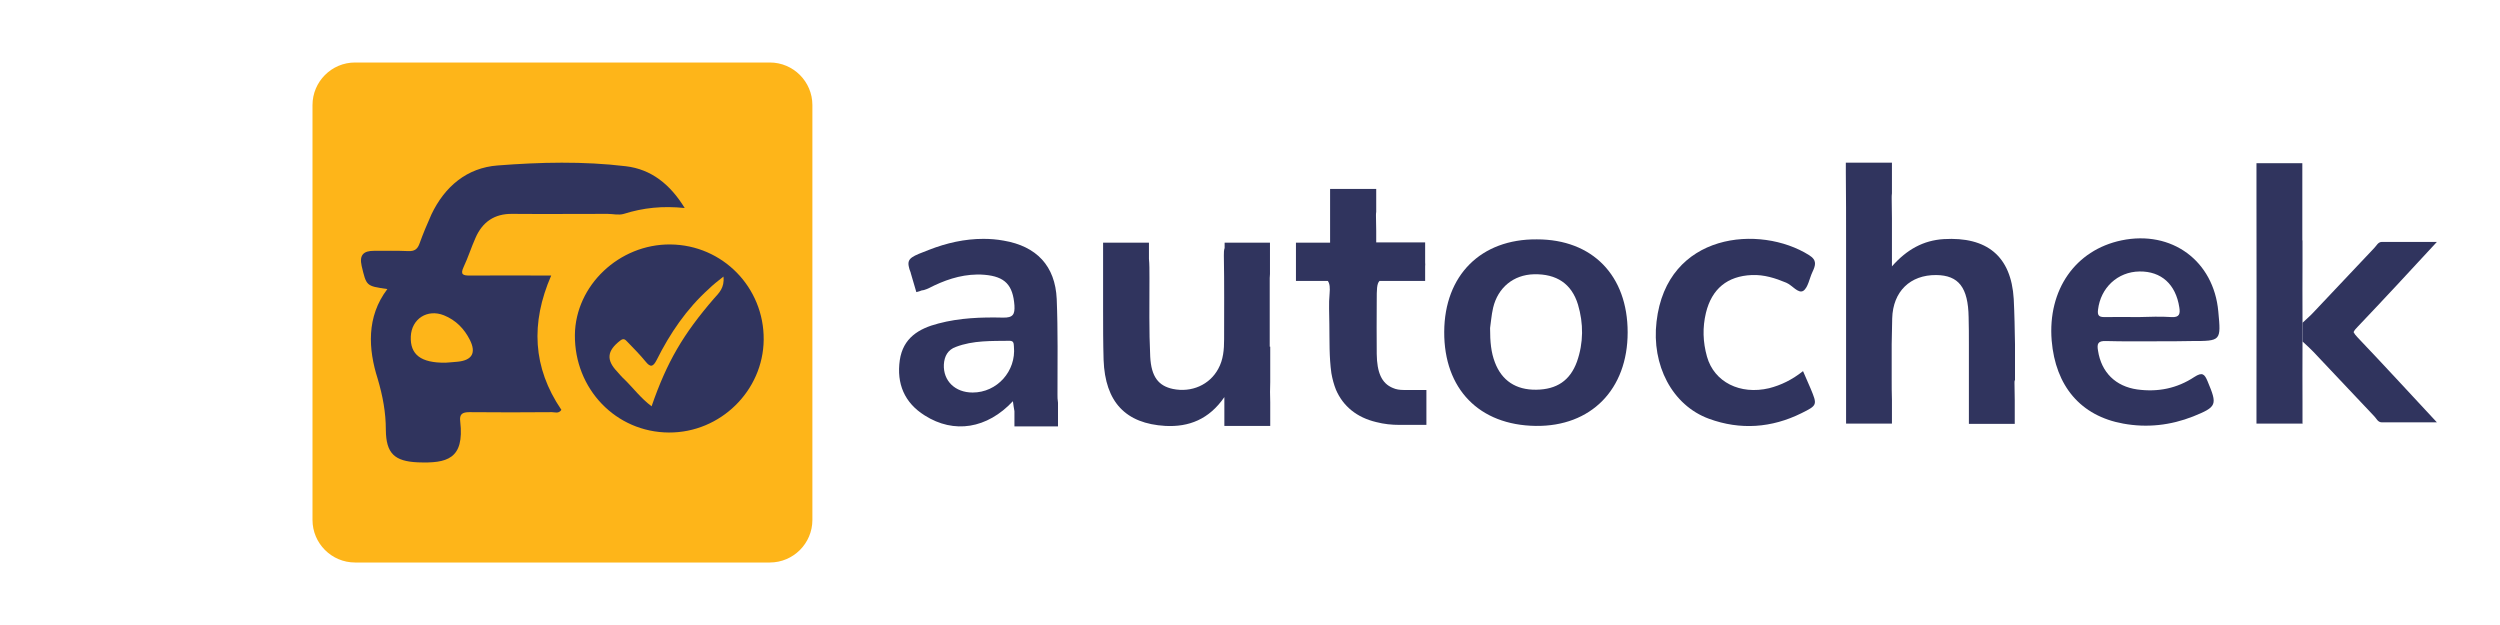 <svg width="160" height="40" viewBox="0 0 160 40" fill="none" xmlns="http://www.w3.org/2000/svg">
<g clip-path="url(#clip0_2301_28222)">
<path d="M49.27 36H22.723C21.223 36 20 34.777 20 33.276V6.724C20 5.223 21.223 4 22.723 4H49.27C50.77 4 51.993 5.223 51.993 6.724V33.276C51.993 34.777 50.77 36 49.27 36Z" fill="#FEB519"/>
<path d="M24.791 18.5C23.422 18.304 23.454 18.304 23.145 17.016C22.982 16.298 23.291 16.053 23.927 16.053C24.661 16.053 25.395 16.037 26.129 16.07C26.52 16.086 26.716 15.956 26.846 15.597C27.074 14.961 27.335 14.341 27.612 13.721C28.46 11.943 29.879 10.736 31.852 10.589C34.575 10.377 37.331 10.312 40.054 10.639C41.685 10.834 42.891 11.796 43.821 13.313C42.402 13.166 41.163 13.297 39.924 13.688C39.597 13.786 39.222 13.688 38.88 13.688C36.842 13.688 34.803 13.705 32.782 13.688C31.64 13.672 30.874 14.21 30.433 15.222C30.156 15.841 29.96 16.477 29.667 17.097C29.439 17.587 29.651 17.635 30.075 17.635C31.77 17.619 33.483 17.635 35.276 17.635C33.956 20.669 34.086 23.523 35.929 26.231C35.749 26.492 35.521 26.378 35.325 26.378C33.564 26.394 31.803 26.394 30.042 26.378C29.585 26.378 29.39 26.508 29.455 26.981C29.732 29.395 28.591 29.656 26.748 29.59C25.248 29.525 24.71 29.02 24.694 27.519C24.694 26.394 24.498 25.35 24.172 24.241C23.569 22.349 23.438 20.278 24.791 18.5Z" fill="#30345E"/>
<path d="M42.81 27.681C39.419 27.665 36.761 24.892 36.793 21.435C36.826 18.271 39.631 15.612 42.908 15.645C46.251 15.677 48.909 18.401 48.876 21.745C48.844 25.007 46.104 27.698 42.81 27.681Z" fill="#30345E"/>
<path d="M28.509 23.213C26.927 23.229 26.243 22.691 26.291 21.533C26.34 20.407 27.351 19.755 28.411 20.179C29.178 20.489 29.716 21.044 30.075 21.761C30.482 22.577 30.221 23.05 29.308 23.148C28.998 23.18 28.705 23.197 28.509 23.213Z" fill="#FEB519"/>
<path d="M46.301 17.701C46.382 18.419 46.007 18.761 45.697 19.104C43.724 21.387 42.681 23.165 41.702 26.003C41.018 25.497 40.528 24.829 39.941 24.258C39.778 24.111 39.648 23.948 39.501 23.785C38.784 23.035 38.849 22.447 39.697 21.795C39.925 21.616 40.023 21.746 40.153 21.877C40.545 22.284 40.952 22.692 41.311 23.132C41.637 23.54 41.8 23.475 42.029 23.035C42.877 21.338 43.936 19.773 45.371 18.484C45.616 18.239 45.909 18.011 46.301 17.701Z" fill="#FDB519"/>
<path d="M91.195 17.114V16.723C91.212 16.869 91.212 17 91.195 17.114Z" fill="#30345E"/>
<path d="M115.394 23.752C115.589 24.192 115.736 24.535 115.883 24.877C116.307 25.905 116.323 25.937 115.296 26.443C113.388 27.389 111.382 27.536 109.377 26.802C107.012 25.937 105.692 23.36 106.018 20.588C106.67 14.863 112.654 14.357 115.785 16.331C116.307 16.657 116.193 16.983 115.997 17.407C115.801 17.815 115.72 18.402 115.41 18.614C115.084 18.81 114.709 18.255 114.318 18.092C113.616 17.799 112.899 17.57 112.116 17.603C110.551 17.668 109.556 18.484 109.181 20.017C108.953 20.963 108.985 21.892 109.246 22.822C109.703 24.453 111.366 25.285 113.225 24.845C113.991 24.649 114.693 24.306 115.394 23.752Z" fill="#30345E"/>
<path d="M104.17 21.272C104.17 24.925 101.822 27.306 98.284 27.258C94.664 27.209 92.413 24.893 92.43 21.239C92.446 17.618 94.778 15.286 98.365 15.319C101.92 15.319 104.17 17.635 104.17 21.272ZM95.675 23.196C96.115 24.354 97.012 24.958 98.316 24.942C99.637 24.925 100.485 24.354 100.925 23.147C101.349 21.941 101.349 20.701 100.991 19.494C100.583 18.157 99.621 17.52 98.17 17.553C96.865 17.586 95.87 18.401 95.561 19.69C95.446 20.179 95.414 20.701 95.365 20.994C95.365 21.892 95.43 22.56 95.675 23.196Z" fill="#30345E"/>
<path d="M138.123 21.843C137.014 21.843 135.889 21.859 134.78 21.826C134.274 21.81 134.193 21.989 134.274 22.446C134.486 23.832 135.399 24.729 136.785 24.925C138.106 25.105 139.329 24.86 140.438 24.126C140.944 23.8 141.09 23.93 141.286 24.403C141.922 25.92 141.889 26.034 140.357 26.654C138.905 27.225 137.405 27.388 135.889 27.111C133.165 26.621 131.551 24.713 131.307 21.794C131.046 18.548 132.823 16.003 135.774 15.384C138.987 14.715 141.677 16.689 141.971 19.934C142.15 21.826 142.15 21.826 140.259 21.826C139.541 21.843 138.824 21.843 138.123 21.843ZM138.97 20.293C139.492 20.326 139.541 20.081 139.476 19.673C139.248 18.189 138.318 17.357 136.932 17.374C135.53 17.39 134.437 18.417 134.274 19.82C134.225 20.195 134.339 20.293 134.682 20.293C135.416 20.277 136.133 20.293 136.867 20.293C137.568 20.277 138.269 20.244 138.97 20.293Z" fill="#30345E"/>
<path d="M91.29 24.942V27.193H89.578C89.073 27.193 88.583 27.144 88.078 27.013C86.839 26.72 85.958 26.002 85.501 24.942C85.371 24.616 85.273 24.257 85.208 23.882C85.061 22.838 85.094 21.778 85.078 20.734C85.078 20.082 85.029 19.429 85.094 18.793C85.126 18.434 85.11 18.157 84.98 17.978H82.941V15.531C83.561 15.531 84.181 15.531 84.817 15.531H85.126C85.126 15.352 85.126 15.172 85.126 14.993C85.126 14.226 85.126 13.476 85.126 12.71V12.09H88.078V13.558C88.062 13.639 88.062 13.721 88.062 13.802C88.062 14.129 88.078 14.455 88.078 14.781V15.515H88.698C89.187 15.515 89.676 15.515 90.165 15.515H91.209V17.978H88.29C88.111 18.157 88.111 18.532 88.111 19.25C88.111 20.392 88.094 21.517 88.111 22.659C88.127 23.833 88.42 24.534 89.138 24.828C89.35 24.926 89.594 24.958 89.823 24.958C89.953 24.958 90.1 24.958 90.23 24.958H91.29V24.942Z" fill="#30345E"/>
<path d="M67.679 25.253C67.679 23.214 67.712 21.175 67.63 19.136C67.533 17.016 66.342 15.76 64.239 15.401C63.798 15.32 63.374 15.287 62.934 15.287C61.744 15.287 60.586 15.548 59.461 15.988C58.401 16.396 58.059 16.51 58.157 17.032C58.173 17.146 58.222 17.293 58.287 17.456V17.473L58.646 18.696C58.776 18.663 58.89 18.631 59.004 18.582C59.086 18.582 59.184 18.549 59.314 18.5C59.347 18.484 59.396 18.468 59.428 18.451C60.407 17.946 61.418 17.587 62.527 17.57C62.69 17.57 62.853 17.57 63.016 17.587C64.32 17.701 64.826 18.239 64.924 19.544C64.956 20.115 64.842 20.343 64.19 20.327C62.804 20.294 61.418 20.343 60.064 20.702C58.792 21.028 57.798 21.632 57.586 23.051C57.374 24.551 57.879 25.774 59.184 26.59C61.059 27.78 63.179 27.438 64.826 25.677C64.858 25.938 64.891 26.133 64.924 26.313V27.291H67.712C67.712 27.144 67.712 26.998 67.712 26.851V25.774C67.679 25.579 67.679 25.416 67.679 25.253ZM62.249 25.122C61.124 25.122 60.358 24.372 60.407 23.328C60.439 22.79 60.668 22.382 61.173 22.203C62.282 21.778 63.456 21.827 64.614 21.811C64.891 21.811 64.875 21.991 64.891 22.186C65.038 23.752 63.815 25.122 62.249 25.122Z" fill="#30345E"/>
<path d="M150.89 21.599C152.553 23.344 154.168 25.105 155.961 27.03C154.673 27.03 153.548 27.03 152.439 27.03C152.178 27.03 152.097 26.785 151.95 26.639C150.645 25.269 149.357 23.882 148.053 22.512C147.873 22.317 147.678 22.153 147.368 21.86V22.186C147.368 23.409 147.352 24.567 147.368 25.709V25.774C147.368 26.068 147.368 26.361 147.368 26.671C147.368 26.834 147.368 26.981 147.368 27.128H147.352V15.385H147.368C147.368 15.548 147.368 15.695 147.368 15.841C147.368 16.135 147.368 16.445 147.368 16.738V16.804C147.352 17.945 147.368 19.087 147.368 20.327V20.653C147.678 20.359 147.873 20.196 148.053 20C149.357 18.63 150.645 17.244 151.95 15.874C152.097 15.727 152.195 15.483 152.439 15.483C153.548 15.483 154.673 15.483 155.961 15.483C154.184 17.407 152.553 19.169 150.89 20.914C150.76 21.044 150.678 21.142 150.629 21.256C150.678 21.354 150.76 21.468 150.89 21.599Z" fill="#30345E"/>
<path d="M147.349 11.063C147.349 11.275 147.349 11.471 147.349 11.683C147.349 11.699 147.349 11.699 147.349 11.716V27.112H144.414V25.481C144.414 21.159 144.43 16.853 144.414 12.531C144.414 12.009 144.414 11.471 144.414 10.949V10.443H147.349C147.349 10.655 147.349 10.867 147.349 11.063Z" fill="#30345E"/>
<path d="M128.927 24.486C128.927 24.861 128.944 25.236 128.944 25.611V26.687C128.944 26.834 128.944 26.981 128.944 27.128H126.009V26.687C126.009 25.497 126.009 24.323 126.009 23.132C126.009 22.773 126.009 22.398 126.009 22.039C126.009 21.452 126.009 20.881 125.992 20.294C125.96 18.402 125.356 17.619 123.921 17.603C122.258 17.587 121.149 18.647 121.101 20.375C121.084 20.93 121.084 21.468 121.068 22.023C121.068 22.773 121.068 23.507 121.068 24.257V24.29C121.068 24.73 121.068 25.154 121.084 25.595V26.671C121.084 26.818 121.084 26.965 121.084 27.111H118.149V26.622C118.149 25.921 118.149 25.22 118.149 24.502C118.149 23.686 118.149 22.855 118.149 22.023C118.149 19.854 118.149 17.668 118.149 15.499C118.149 14.015 118.149 12.547 118.133 11.063V10.41H121.084V12.367C121.068 12.482 121.068 12.579 121.068 12.677C121.068 13.101 121.084 13.542 121.084 13.982V15.059C121.084 15.205 121.084 15.352 121.084 15.499C121.084 16.004 121.084 16.51 121.084 17.048C122.046 15.956 123.106 15.385 124.394 15.303C127.15 15.14 128.715 16.38 128.879 19.136C128.927 20.098 128.944 21.077 128.96 22.039C128.96 22.186 128.96 22.316 128.96 22.463C128.96 23.018 128.96 23.556 128.96 24.11V24.127C128.96 24.192 128.96 24.257 128.96 24.323C128.927 24.371 128.927 24.42 128.927 24.486Z" fill="#30345E"/>
<path d="M81.295 25.741V26.818C81.295 26.965 81.295 27.111 81.295 27.258H78.359V26.769C78.359 26.312 78.359 25.855 78.359 25.415C77.381 26.834 76.093 27.34 74.576 27.258C72.049 27.111 70.728 25.741 70.63 23.034C70.598 21.957 70.598 20.881 70.598 19.821C70.598 19.217 70.598 18.614 70.598 18.01C70.598 17.195 70.598 16.363 70.598 15.531H73.533C73.533 15.874 73.533 16.216 73.533 16.575C73.565 16.885 73.565 17.293 73.565 17.798C73.565 19.478 73.533 21.158 73.614 22.822C73.68 24.127 74.152 24.698 75.066 24.893C76.256 25.138 77.414 24.632 77.968 23.605C78.294 23.017 78.343 22.365 78.343 21.713C78.343 19.935 78.359 18.141 78.327 16.363C78.327 16.167 78.327 16.004 78.376 15.874V15.531H81.278V17.537C81.278 17.619 81.262 17.717 81.262 17.798C81.262 18.744 81.262 19.674 81.262 20.62C81.262 21.142 81.262 21.664 81.262 22.186H81.295C81.295 22.936 81.295 23.67 81.295 24.42V24.453C81.278 24.861 81.278 25.301 81.295 25.741Z" fill="#30345E"/>
</g>
<defs>
<clipPath id="clip0_2301_28222">
<rect width="135.962" height="32" fill="white" transform="translate(20 4)"/>
</clipPath>
</defs>
</svg>
